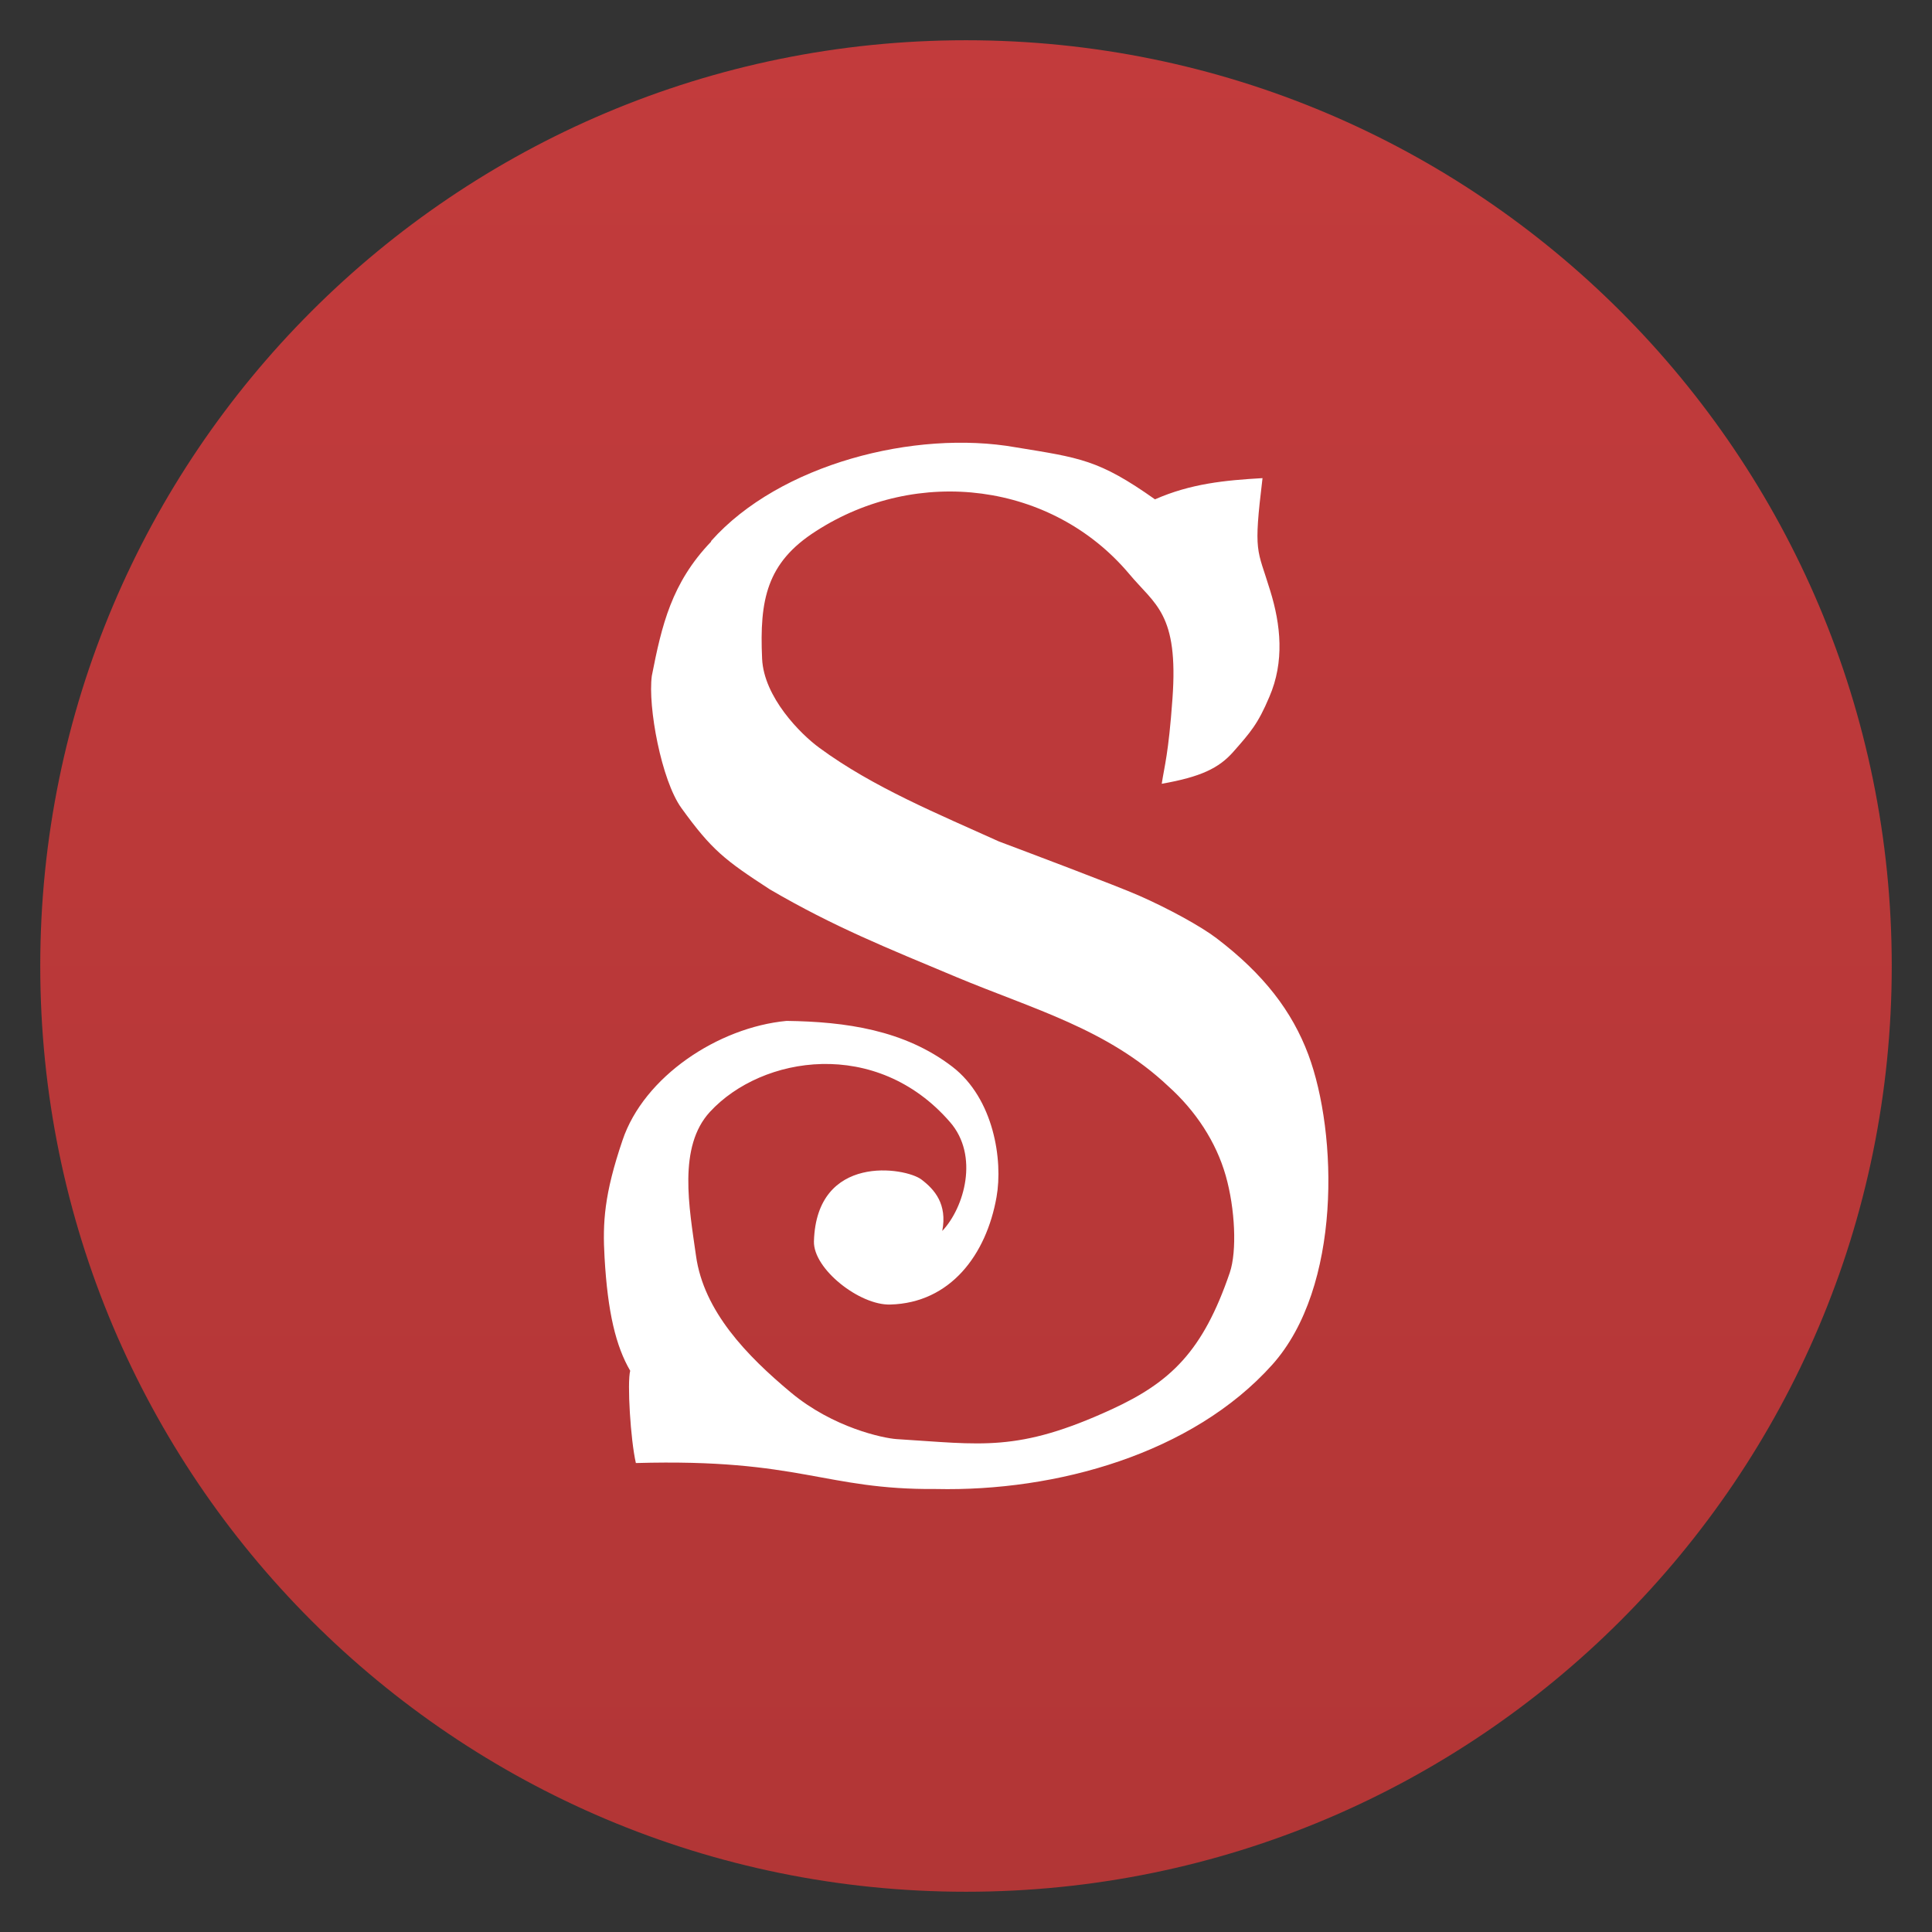 <?xml version="1.0" encoding="UTF-8" standalone="no"?>
<svg
   xmlns:dc="http://purl.org/dc/elements/1.1/"
   xmlns:cc="http://creativecommons.org/ns#"
   xmlns:rdf="http://www.w3.org/1999/02/22-rdf-syntax-ns#"
   xmlns:svg="http://www.w3.org/2000/svg"
   xmlns="http://www.w3.org/2000/svg"
   xmlns:sodipodi="http://sodipodi.sourceforge.net/DTD/sodipodi-0.dtd"
   xmlns:inkscape="http://www.inkscape.org/namespaces/inkscape"
   viewBox="0 0 48 48"
   id="svg2"
   version="1.1"
   inkscape:version="0.91 r13725"
   sodipodi:docname="sigil.svg">
  <rect x="0" y="0" width="48" height="48" fill="#333333" stroke="none"/>
  <sodipodi:namedview
     pagecolor="#ffffff"
     bordercolor="#666666"
     borderopacity="1"
     objecttolerance="10"
     gridtolerance="10"
     guidetolerance="10"
     inkscape:pageopacity="0"
     inkscape:pageshadow="2"
     inkscape:window-width="1321"
     inkscape:window-height="744"
     id="namedview47"
     showgrid="false"
     inkscape:zoom="11.984375"
     inkscape:cx="22.539765"
     inkscape:cy="24"
     inkscape:window-x="39"
     inkscape:window-y="24"
     inkscape:window-maximized="1"
     inkscape:current-layer="svg2" />
  <defs
     id="defs4">
    <linearGradient
       id="linearGradient3764"
       x1="1"
       x2="47"
       gradientUnits="userSpaceOnUse"
       gradientTransform="matrix(0,-1,1,0,-1.5e-6,48)">
      <stop
         style="stop-color:#b23636;stop-opacity:1"
         id="stop7" />
      <stop
         offset="1"
         style="stop-color:#c23b3c;stop-opacity:1"
         id="stop9" />
    </linearGradient>
  </defs>
  <g
     id="g19">
    <path
       d="m 24 1 c 12.703 0 23 10.297 23 23 c 0 12.703 -10.297 23 -23 23 -12.703 0 -23 -10.297 -23 -23 0 -12.703 10.297 -23 23 -23 z"
       style="fill:url(#linearGradient3764);fill-opacity:1"
       id="path21" />
  </g>
  <g
     id="g35">
    <g
       id="g37">
      <!-- color: #c23b3c -->
      <g
         id="g39">
        <path
           d="m 17.668 13.441 c 1.699 -1.91 5.063 -2.77 7.566 -2.328 c 1.594 0.262 2.059 0.301 3.461 1.293 c 0.891 -0.391 1.734 -0.473 2.672 -0.527 c -0.23 1.902 -0.133 1.73 0.191 2.797 c 0.262 0.844 0.359 1.762 -0.023 2.641 c -0.281 0.668 -0.469 0.879 -0.895 1.363 c -0.359 0.406 -0.805 0.621 -1.777 0.793 c 0.066 -0.441 0.168 -0.738 0.266 -2.109 c 0.156 -2.129 -0.434 -2.336 -1.078 -3.109 c -1.906 -2.262 -5.25 -2.695 -7.785 -1.055 c -1.219 0.781 -1.398 1.703 -1.332 3.164 c 0.043 0.961 0.961 1.879 1.422 2.215 c 1.336 0.984 2.973 1.652 4.465 2.328 c 0.551 0.207 2.93 1.102 3.477 1.344 c 0.719 0.316 1.531 0.758 1.926 1.059 c 1.18 0.898 1.879 1.82 2.281 2.891 c 0.73 1.957 0.832 5.777 -0.898 7.707 c -1.984 2.211 -5.363 3.152 -8.352 3.086 c -2.785 0.023 -3.359 -0.762 -7.457 -0.645 c -0.133 -0.578 -0.219 -2 -0.141 -2.293 c -0.355 -0.609 -0.559 -1.445 -0.637 -2.813 c -0.051 -0.871 -0.008 -1.574 0.445 -2.91 c 0.531 -1.586 2.379 -2.809 4.078 -2.969 c 1.461 0.02 2.926 0.223 4.121 1.141 c 1.027 0.793 1.258 2.32 1.094 3.238 c -0.254 1.434 -1.148 2.629 -2.641 2.668 c -0.758 0.023 -1.914 -0.883 -1.895 -1.57 c 0.063 -2.191 2.273 -1.84 2.672 -1.535 c 0.324 0.246 0.645 0.609 0.516 1.277 c 0.547 -0.578 0.922 -1.871 0.191 -2.707 c -1.824 -2.102 -4.664 -1.656 -5.961 -0.254 c -0.805 0.871 -0.516 2.383 -0.348 3.578 c 0.191 1.375 1.258 2.48 2.359 3.398 c 1.051 0.875 2.293 1.133 2.621 1.156 c 2.117 0.129 3 0.34 5.352 -0.742 c 1.457 -0.672 2.262 -1.434 2.93 -3.395 c 0.18 -0.531 0.133 -1.586 -0.102 -2.41 c -0.238 -0.836 -0.746 -1.609 -1.426 -2.219 c -1.512 -1.426 -3.355 -1.914 -5.27 -2.715 c -1.723 -0.723 -3.03 -1.242 -4.629 -2.176 c -1.117 -0.727 -1.441 -0.973 -2.199 -2.023 c -0.496 -0.688 -0.836 -2.516 -0.734 -3.281 c 0.246 -1.254 0.488 -2.309 1.473 -3.336 m 0 -0.016"
           style="fill:#fff;fill-opacity:1;stroke:none;fill-rule:nonzero"
           id="path41" />
      </g>
    </g>
  </g>
</svg>
